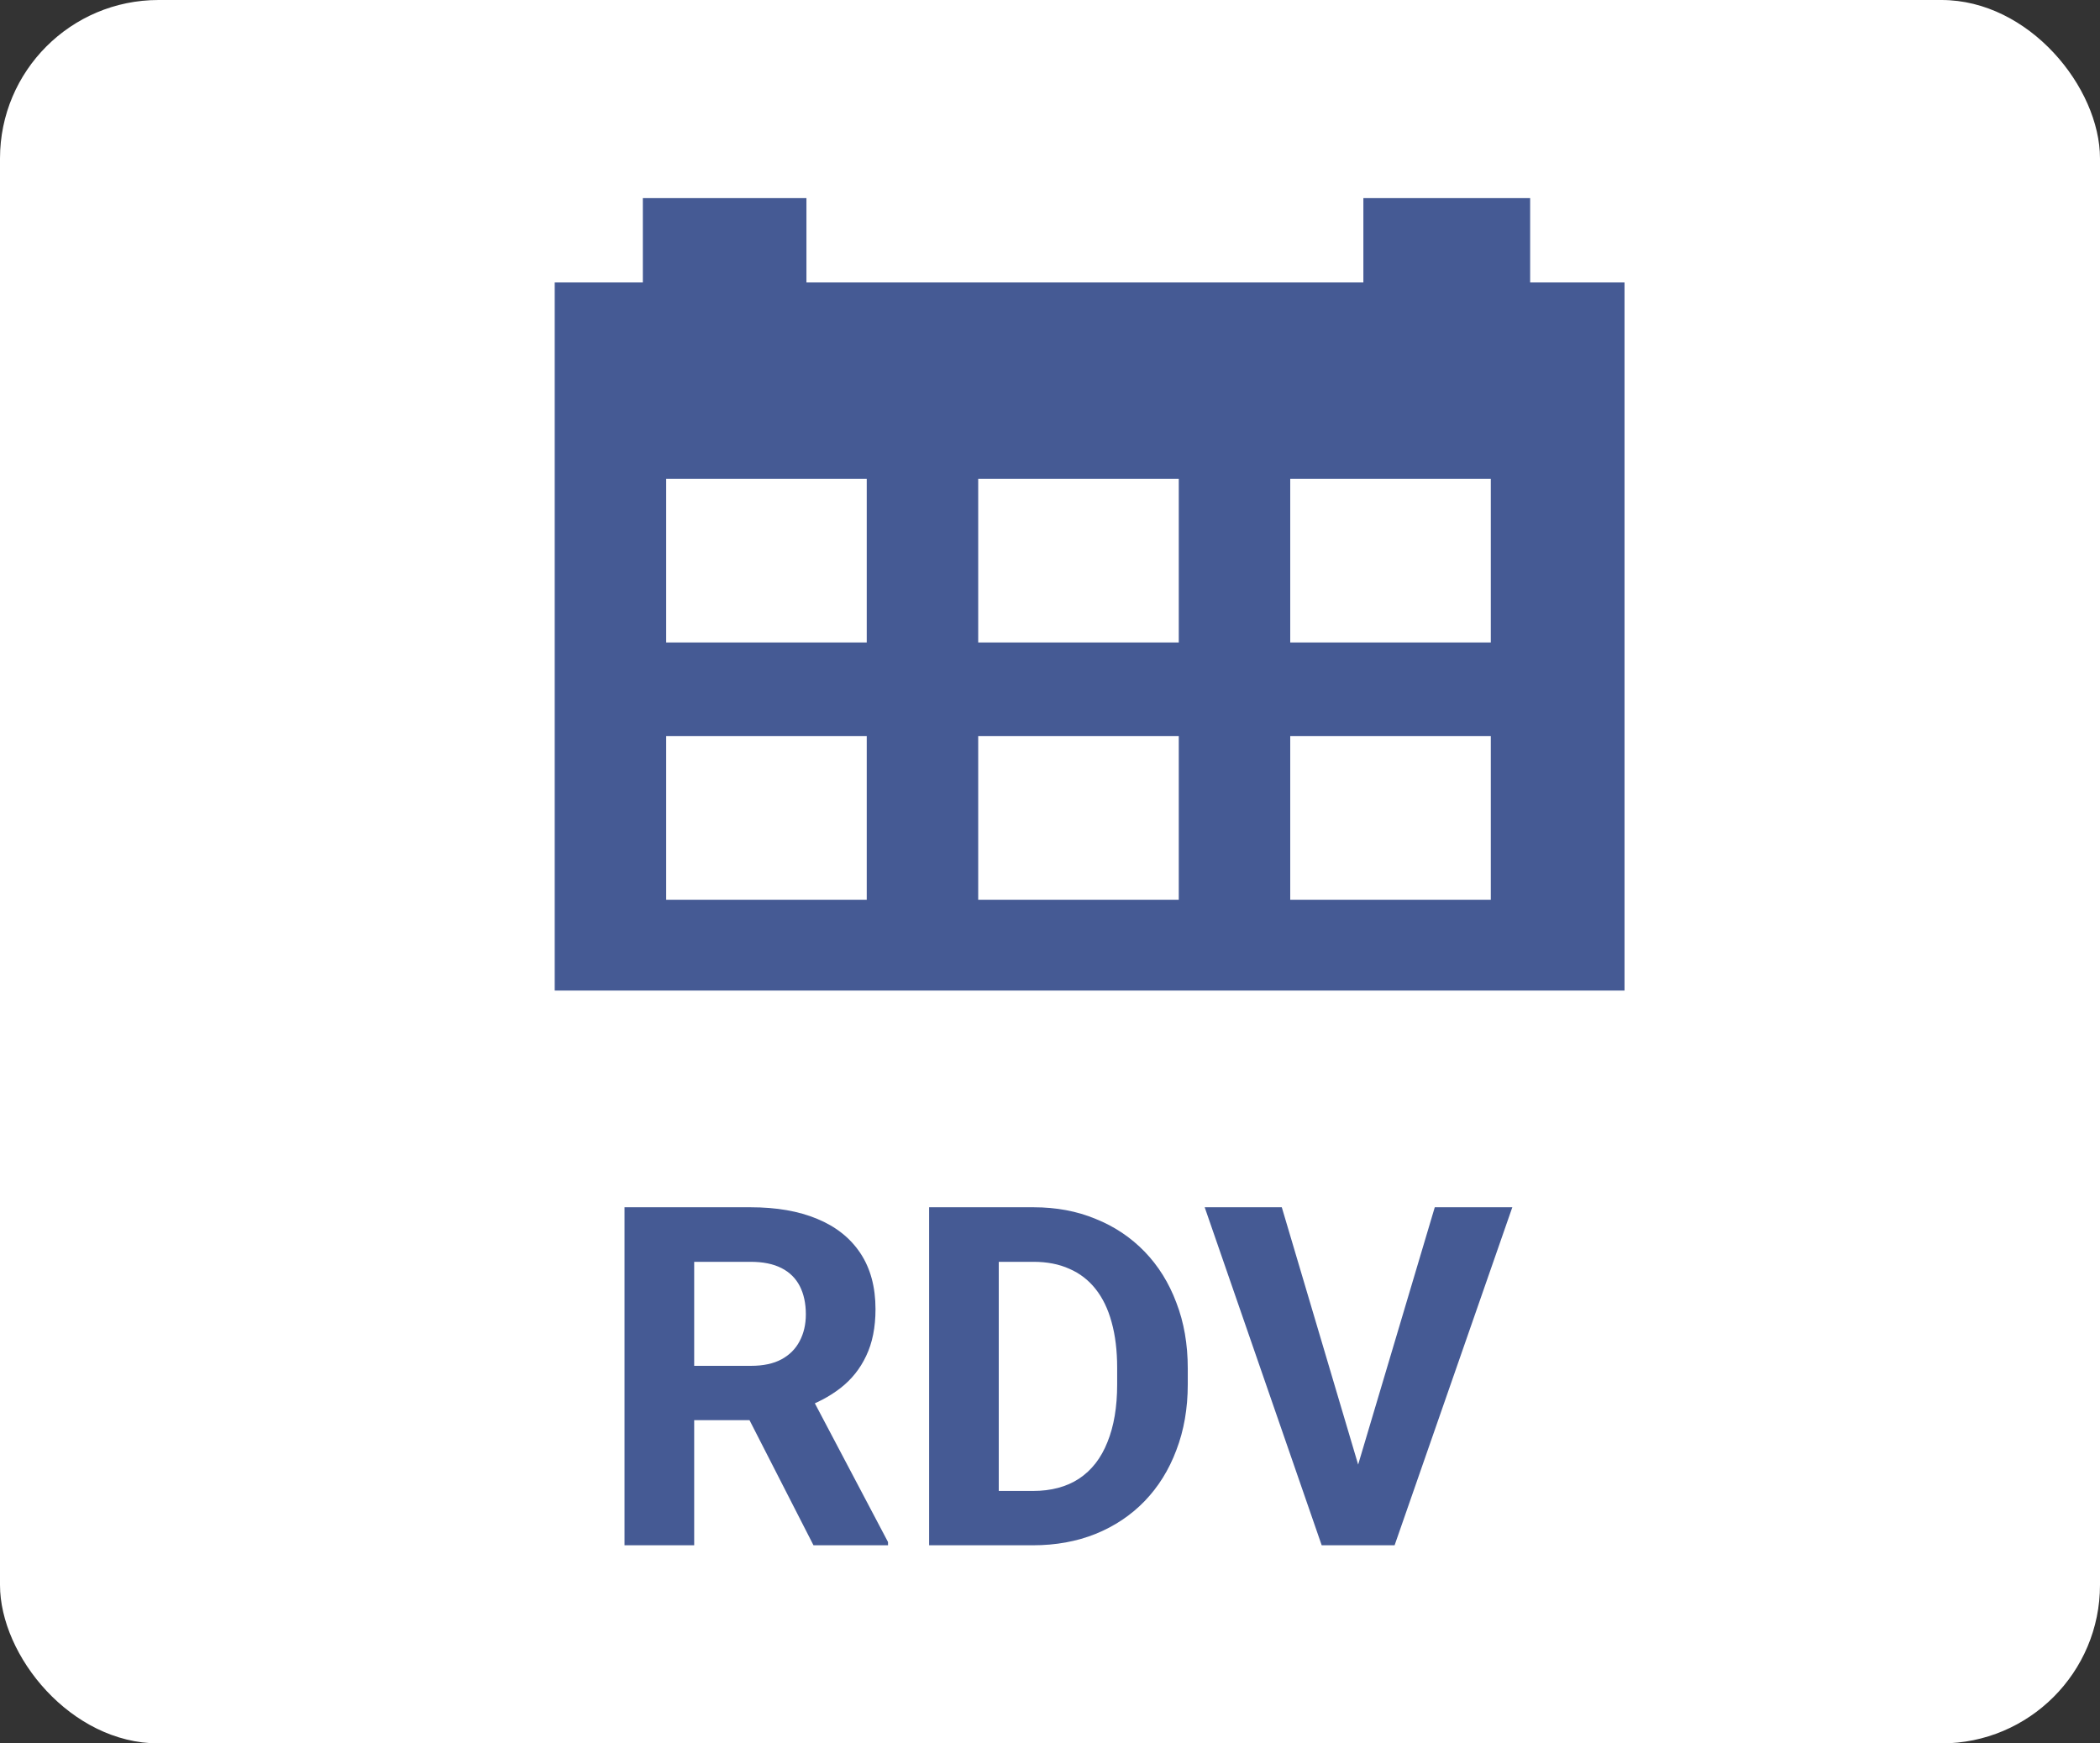 <svg width="53" height="44" viewBox="0 0 53 44" fill="none" xmlns="http://www.w3.org/2000/svg">
<rect x="0" y="0" width="53" height="44" fill="#333333" stroke="none"/>
<rect width="53" height="44" rx="4" fill="white"/>
<path fill-rule="evenodd" clip-rule="evenodd" d="M14 7.129H16.224V5L20.353 5V7.129H34.409V5H38.618V7.129H41V25H14V7.129ZM24.688 12.083H29.75V16.215H24.688V12.083ZM29.75 18.576H24.688V22.708H29.75V18.576ZM32.563 18.576H37.625V22.708H32.563V18.576ZM21.875 18.576H16.813V22.708H21.875V18.576ZM16.813 12.083H21.875V16.215H16.813V12.083ZM37.625 12.083H32.563V16.215H37.625V12.083Z" fill="#455A94"/>
<path d="M15.762 30.469H18.943C19.596 30.469 20.156 30.566 20.625 30.762C21.098 30.957 21.461 31.246 21.715 31.629C21.969 32.012 22.096 32.482 22.096 33.041C22.096 33.498 22.018 33.891 21.861 34.219C21.709 34.543 21.492 34.815 21.211 35.033C20.934 35.248 20.607 35.42 20.232 35.549L19.676 35.842H16.91L16.898 34.471H18.955C19.264 34.471 19.52 34.416 19.723 34.307C19.926 34.197 20.078 34.045 20.18 33.85C20.285 33.654 20.338 33.428 20.338 33.17C20.338 32.897 20.287 32.66 20.186 32.461C20.084 32.262 19.93 32.109 19.723 32.004C19.516 31.898 19.256 31.846 18.943 31.846H17.52V39H15.762V30.469ZM20.531 39L18.586 35.197L20.443 35.185L22.412 38.918V39H20.531ZM26.068 39H24.211L24.223 37.629H26.068C26.529 37.629 26.918 37.525 27.234 37.318C27.551 37.107 27.789 36.801 27.949 36.398C28.113 35.996 28.195 35.51 28.195 34.94V34.523C28.195 34.086 28.148 33.701 28.055 33.369C27.965 33.037 27.83 32.758 27.65 32.531C27.471 32.305 27.25 32.135 26.988 32.022C26.727 31.904 26.426 31.846 26.086 31.846H24.176V30.469H26.086C26.656 30.469 27.178 30.566 27.65 30.762C28.127 30.953 28.539 31.229 28.887 31.588C29.234 31.947 29.502 32.377 29.689 32.877C29.881 33.373 29.977 33.926 29.977 34.535V34.94C29.977 35.545 29.881 36.098 29.689 36.598C29.502 37.098 29.234 37.527 28.887 37.887C28.543 38.242 28.131 38.518 27.65 38.713C27.174 38.904 26.646 39 26.068 39ZM25.207 30.469V39H23.449V30.469H25.207ZM34.201 37.219L36.211 30.469H38.168L35.197 39H33.908L34.201 37.219ZM32.35 30.469L34.353 37.219L34.658 39H33.357L30.404 30.469H32.35Z" fill="#455A94"/>
</svg>
